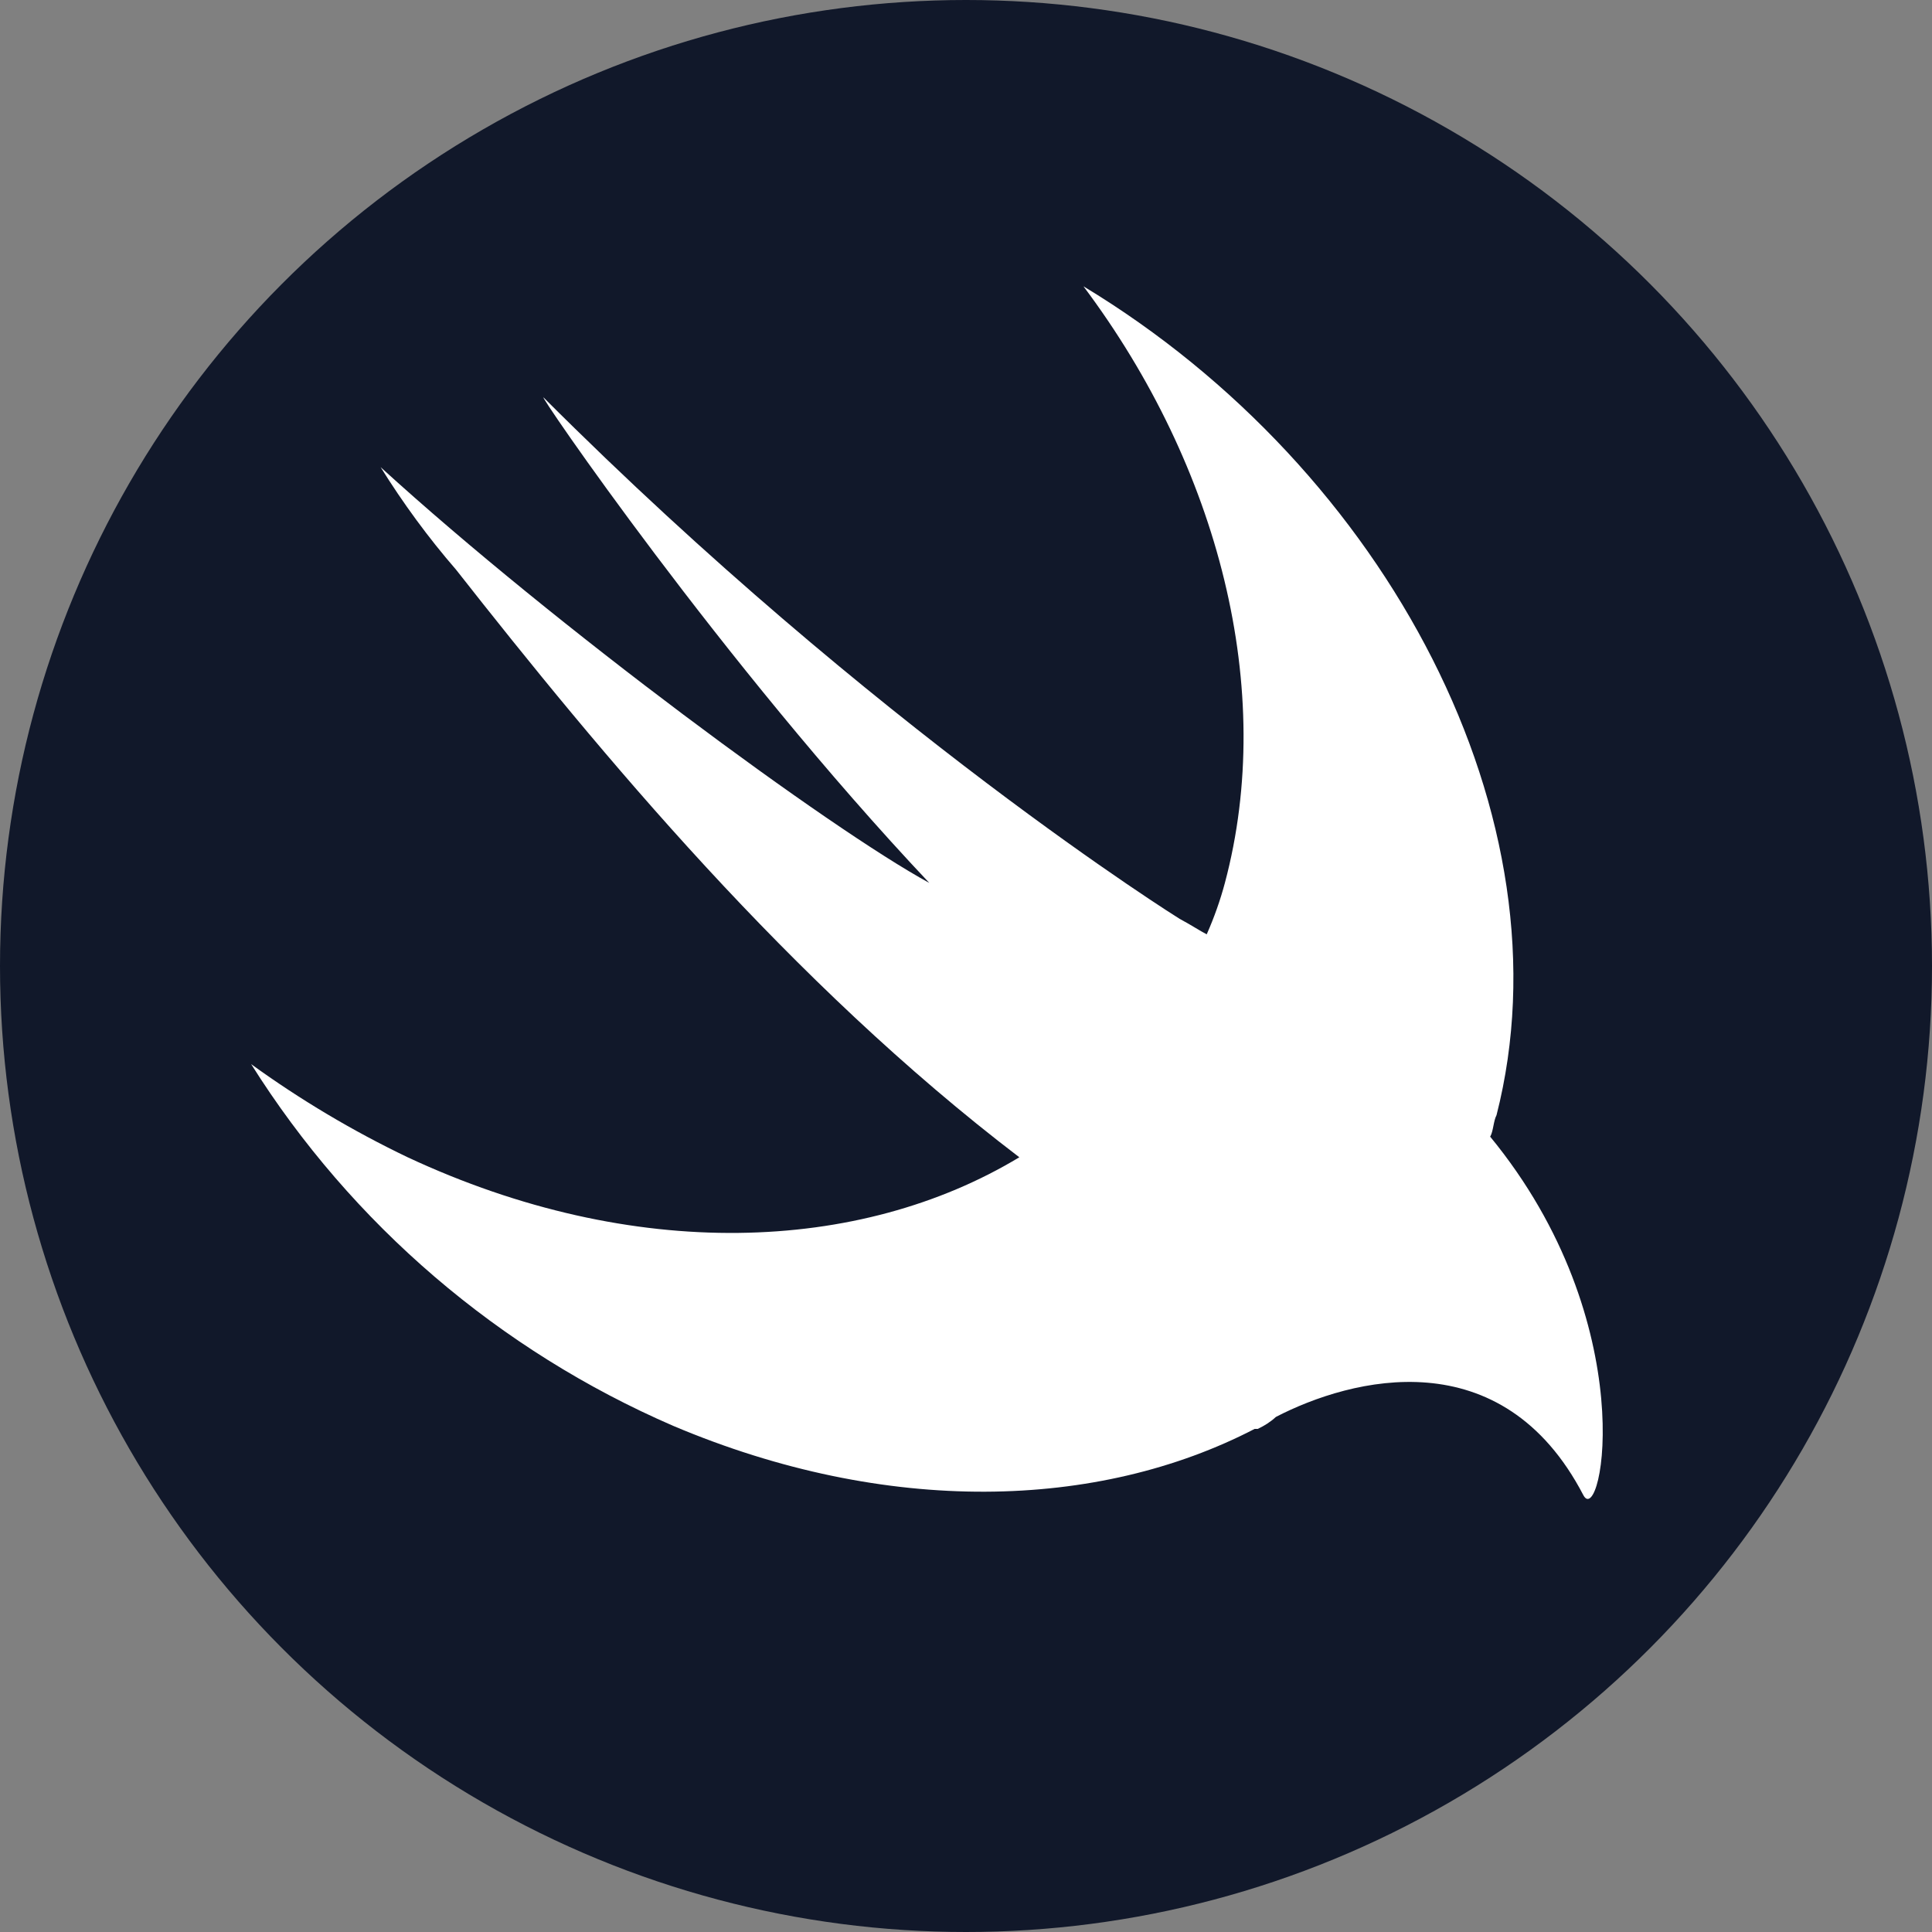 <?xml version="1.0" encoding="UTF-8"?><svg id="Layer_1" xmlns="http://www.w3.org/2000/svg" viewBox="0 0 50 50"><rect x="0" y="0" width="50" height="50" fill="#808080" stroke="none"/><defs><style>.cls-1{fill:#11182a;}.cls-1,.cls-2{stroke-width:0px;}.cls-2{fill:#fff;}</style></defs><circle class="cls-1" cx="25" cy="25" r="25"/><path class="cls-2" d="m38.57,29.41c.08-.15.08-.4.16-.55,1.95-7.64-2.81-16.69-10.69-21.45,3.51,4.68,4.99,10.45,3.66,15.44-.12.45-.28.9-.47,1.33-.16-.08-.4-.24-.7-.4,0,0-7.88-4.91-16.46-13.49-.23-.23,4.61,6.87,9.98,12.56-2.57-1.4-9.67-6.63-14.2-10.76.58.93,1.23,1.82,1.95,2.65,3.74,4.76,8.65,10.69,14.58,15.21-4.13,2.49-9.98,2.73-15.83,0-1.42-.68-2.78-1.49-4.05-2.41,2.61,4.15,6.42,7.41,10.92,9.36,5.53,2.34,11,2.18,15.05.08h.08c.17-.08.33-.18.47-.31,1.95-1.01,5.85-2.03,7.96,2.03.47.86,1.56-4.45-2.42-9.29h0Z"/></svg>